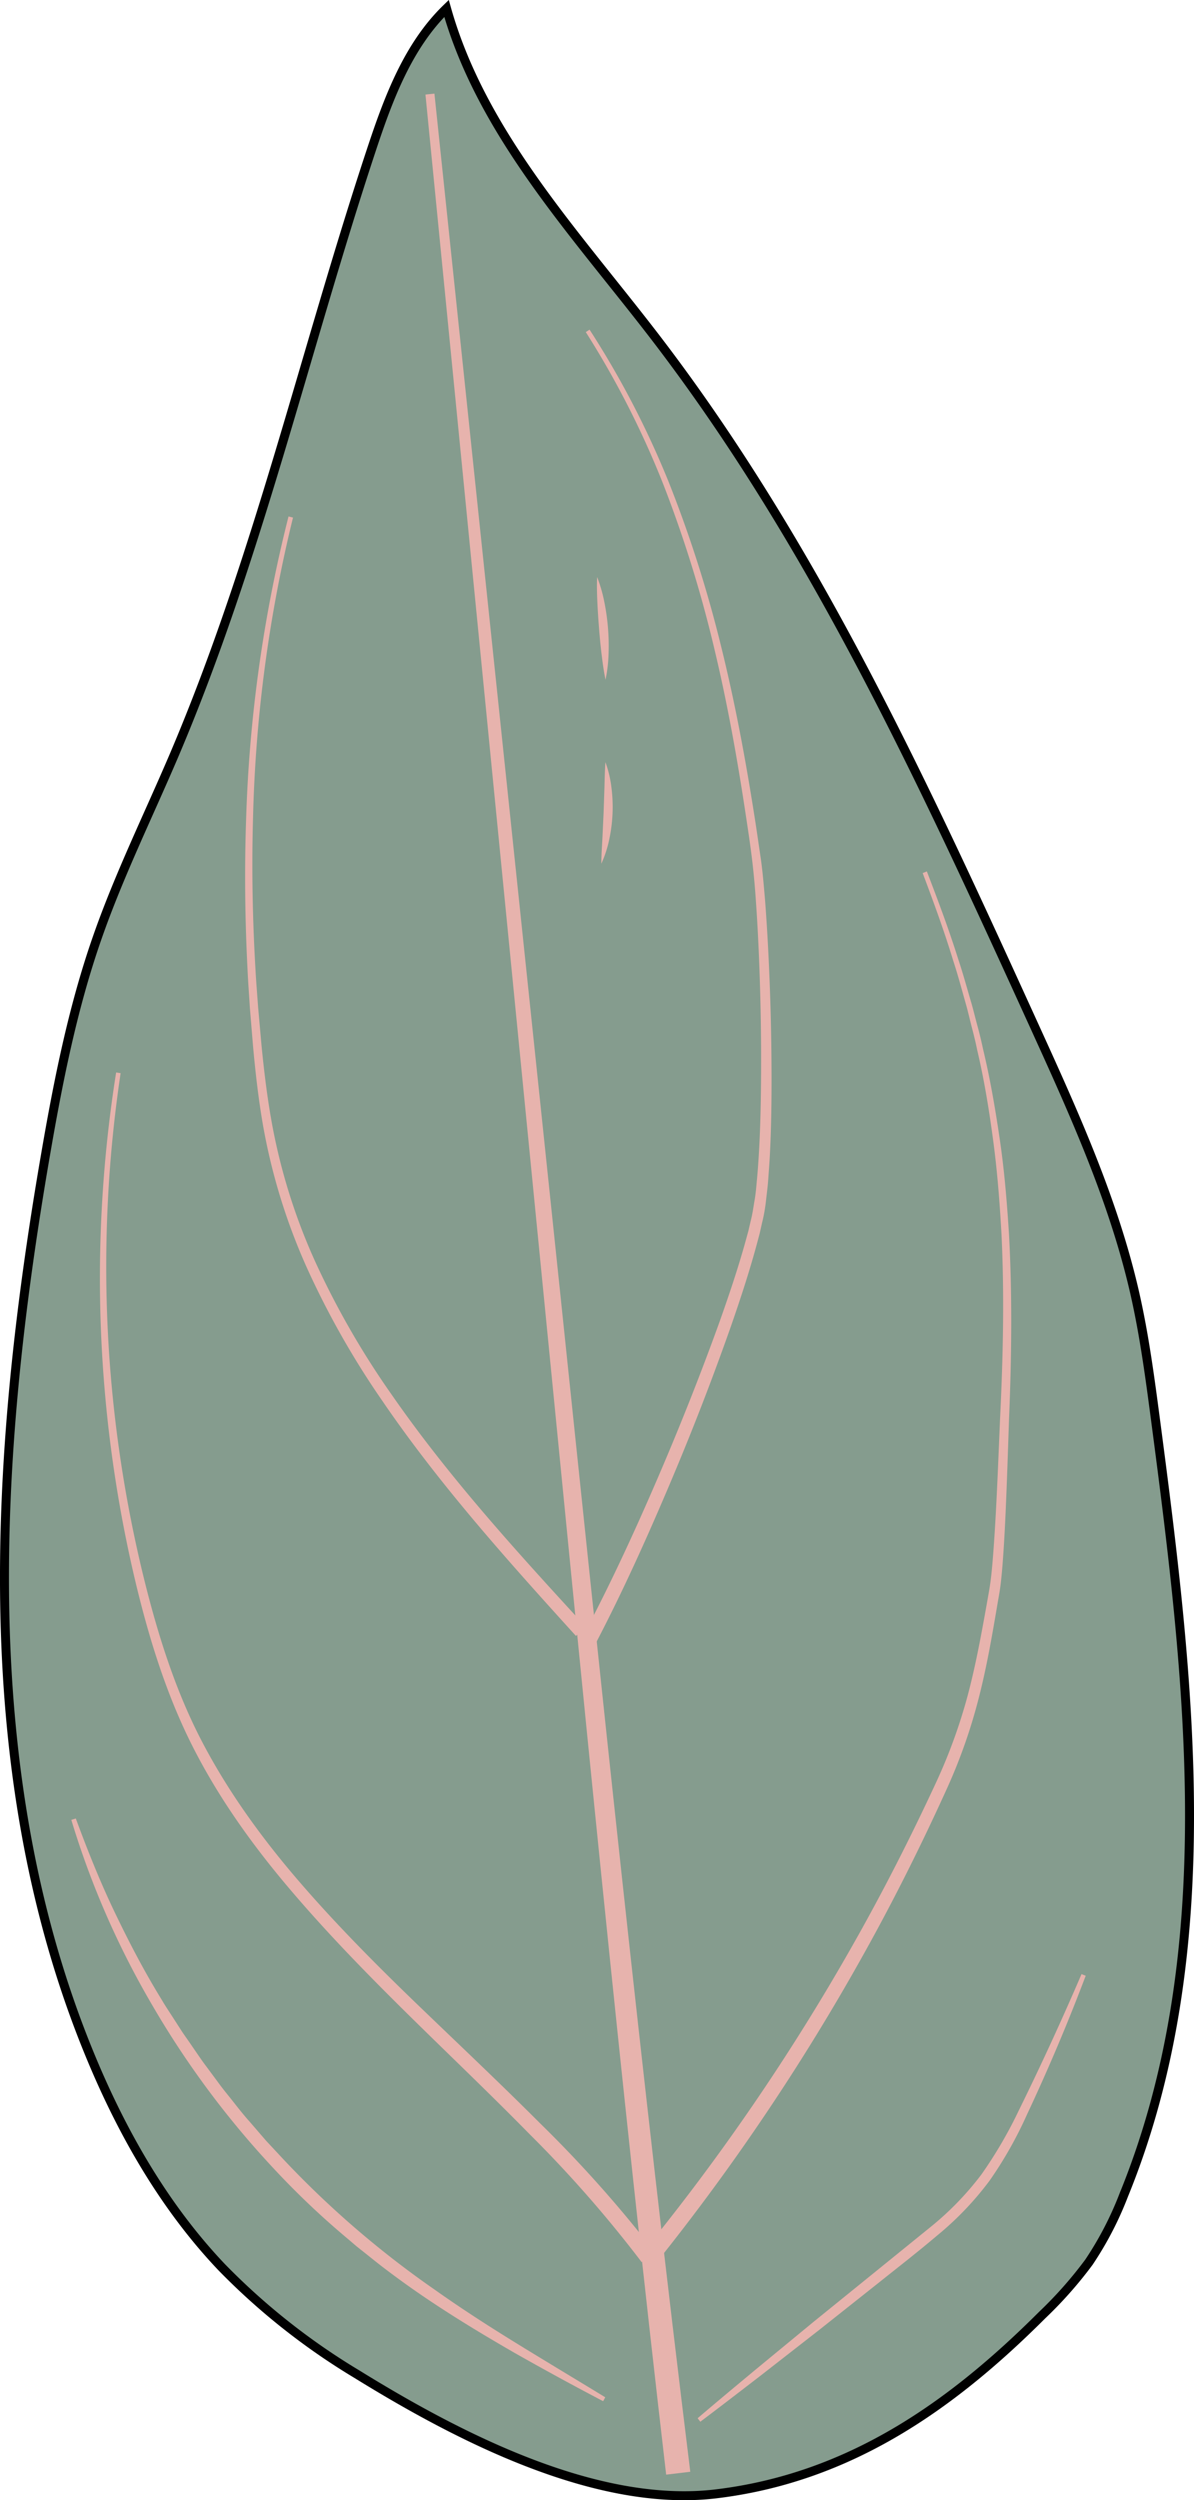 <svg xmlns="http://www.w3.org/2000/svg" viewBox="0 0 266.38 557.63"><defs><style>.cls-1{fill:#859c8e;stroke:#000;stroke-miterlimit:10;stroke-width:2px;}.cls-2{fill:#e7b3ad;}</style></defs><g id="Layer_2" data-name="Layer 2"><g id="plants"><g id="chinese-evergreen6"><path class="cls-1" d="M79.63,529.53a149.73,149.73,0,0,1-30.19-23.88c-12.59-13.26-21.88-29.39-28.94-46.26C-5.81,396.51-1.47,325.16,10.08,258c2.83-16.48,6.08-33,11.57-48.74,4.87-14,11.46-27.37,17.27-41C57.44,124.71,68,78.3,82.86,33.42,86.64,22,91,10.24,99.62,1.88c7.87,28,28.74,50.12,46.47,73.21,35.73,46.53,60.37,100.43,84.7,153.81,8.79,19.3,17.64,38.77,22.36,59.44,2.16,9.48,3.43,19.13,4.7,28.76,7.61,57.75,14.86,118.59-7.16,172.52a75.39,75.39,0,0,1-7.76,14.94,91.57,91.57,0,0,1-10.46,11.82c-20.5,20.49-43.21,36.27-72.66,39.83C132.86,559.47,101.84,543.25,79.63,529.53Z"/><path class="cls-2" d="M148.62,551.93C138.33,463.57,129.81,375,121.07,286.56L94.92,21.09l2-.21,27.83,265.3C134,374.62,143.13,463.07,154,551.29Z"/><path class="cls-2" d="M128.49,364.87c-15.17-16.74-30.38-33.65-43.2-52.44a190.19,190.19,0,0,1-16.81-29.64,134.75,134.75,0,0,1-9.94-32.6c-.94-5.61-1.58-11.26-2.09-16.9l-.7-8.47c-.17-2.82-.39-5.65-.52-8.47-.58-11.32-.71-22.65-.31-34a313.81,313.81,0,0,1,9.45-67.16l1,.25a312.39,312.39,0,0,0-8.92,67c-.32,11.27-.11,22.56.55,33.82.15,2.81.39,5.62.59,8.44l.75,8.42c.55,5.61,1.22,11.21,2.2,16.74a132.21,132.21,0,0,0,10,32A187,187,0,0,0,87.34,311c12.83,18.51,28.07,35.22,43.35,51.84Z"/><path class="cls-2" d="M143.31,502.47A492.39,492.39,0,0,0,190,434.25c6.83-12,13.1-24.31,18.9-36.83a120.4,120.4,0,0,0,7-19.3c1.76-6.63,3-13.41,4.22-20.22.29-1.7.63-3.43.85-5.07s.38-3.39.52-5.11c.28-3.43.49-6.87.68-10.32.37-6.91.64-13.82.93-20.73.68-13.83,1-27.64.33-41.44-.39-6.88-.91-13.77-1.82-20.61s-2-13.65-3.59-20.38c-.34-1.69-.75-3.37-1.18-5s-.81-3.35-1.27-5c-.94-3.32-1.82-6.66-2.9-9.94-2-6.61-4.39-13.1-6.82-19.57l.93-.37c2.49,6.47,4.94,13,7,19.58,1.11,3.29,2,6.64,3,10,.47,1.67.87,3.36,1.32,5s.86,3.36,1.22,5.06c1.62,6.75,2.78,13.61,3.78,20.48s1.56,13.8,2,20.73c.76,13.86.58,27.76,0,41.59-.23,6.92-.45,13.84-.76,20.77-.16,3.46-.34,6.92-.6,10.39-.12,1.74-.28,3.48-.48,5.23s-.55,3.46-.83,5.18c-1.16,6.82-2.35,13.68-4.1,20.45a121.42,121.42,0,0,1-6.93,19.78c-5.73,12.66-11.93,25.09-18.7,37.21a496.09,496.09,0,0,1-46.46,69.08Z"/><path class="cls-2" d="M155.64,539.35c4.25-3.63,8.55-7.2,12.85-10.78l12.94-10.66,26-21.07A67,67,0,0,0,218.94,485a98,98,0,0,0,8.35-14.29q7.38-15,14-30.42l.93.37q-5.94,15.71-13.09,30.93a89.58,89.58,0,0,1-8.34,14.75A69.49,69.49,0,0,1,209,498.66c-4.3,3.65-8.7,7.06-13.07,10.55l-13.14,10.42-13.22,10.31c-4.43,3.41-8.86,6.83-13.33,10.19Z"/><path class="cls-2" d="M134.56,535.55q-10-5.24-19.8-10.8c-6.52-3.76-13-7.66-19.25-11.86q-4.7-3.15-9.23-6.58c-1.51-1.13-3-2.33-4.46-3.5l-2.22-1.76-2.16-1.84A181,181,0,0,1,61,483.59a201.69,201.69,0,0,1-27-36.31,190.74,190.74,0,0,1-18.09-41.39l1-.31c2.58,7,5.37,14,8.59,20.73S32.16,439.66,36.07,446c.94,1.62,2,3.15,3,4.73l1.52,2.36c.51.77,1.06,1.53,1.59,2.3,1.06,1.53,2.1,3.08,3.18,4.6l3.33,4.49c1.09,1.52,2.3,2.94,3.45,4.41s2.31,2.93,3.56,4.32l3.65,4.23,3.81,4.09A213.53,213.53,0,0,0,97,510.69c6.09,4.32,12.4,8.37,18.78,12.29s12.83,7.78,19.25,11.7Z"/><path class="cls-2" d="M143.15,504.53a274.33,274.33,0,0,0-25-28.54c-8.9-9.07-18.13-17.84-27.21-26.8s-18-18.09-26.31-27.88S48.82,401.05,43,389.57s-9.65-23.83-12.65-36.24A293,293,0,0,1,25.91,239.2l1,.16a291.66,291.66,0,0,0,5.4,113.49c3.08,12.3,6.94,24.46,12.79,35.65S58.44,410,66.68,419.57,83.91,438.19,93.05,447s18.44,17.56,27.47,26.6a278.11,278.11,0,0,1,25.56,28.71Z"/><path class="cls-2" d="M130.07,364.87c5.94-11.2,11.29-22.77,16.34-34.46s9.76-23.52,14.08-35.49c2.13-6,4.16-12,5.85-18.11l.63-2.29.53-2.29c.4-1.53.59-3.07.86-4.61s.38-3.12.53-4.69.26-3.16.36-4.74c.4-6.33.52-12.7.55-19.06s-.05-12.74-.24-19.1-.47-12.73-.92-19.08c-.21-3.17-.5-6.34-.88-9.47s-.86-6.31-1.34-9.46c-1.89-12.6-4.13-25.15-7.1-37.53A277.11,277.11,0,0,0,148,108.07a201.73,201.73,0,0,0-17.31-34l.84-.55a202.57,202.57,0,0,1,17.66,34,278.56,278.56,0,0,1,11.66,36.53c3.08,12.42,5.43,25,7.41,37.62.51,3.16.95,6.32,1.42,9.48s.72,6.39,1,9.58c.49,6.39.82,12.77,1.06,19.16s.37,12.78.39,19.17-.05,12.79-.41,19.2c-.09,1.61-.22,3.21-.33,4.81s-.33,3.21-.51,4.82-.46,3.24-.86,4.81l-.53,2.37-.62,2.33c-1.68,6.22-3.68,12.3-5.78,18.35q-6.37,18.1-13.89,35.77c-5,11.77-10.26,23.43-16.2,34.82Z"/><path class="cls-2" d="M134.16,192.63c0-1.94.14-3.83.24-5.71l.26-5.61.19-5.62c.05-1.88.08-3.77.22-5.71a25.5,25.5,0,0,1,1.34,5.63,34.47,34.47,0,0,1-.47,11.52A25.6,25.6,0,0,1,134.16,192.63Z"/><path class="cls-2" d="M135.09,151.61c-.4-1.92-.65-3.82-.88-5.72s-.41-3.8-.56-5.69-.28-3.8-.37-5.71-.15-3.83-.06-5.79a32.66,32.66,0,0,1,1.61,5.59,49.27,49.27,0,0,1,.94,11.54A32.44,32.44,0,0,1,135.09,151.61Z"/></g></g></g></svg>